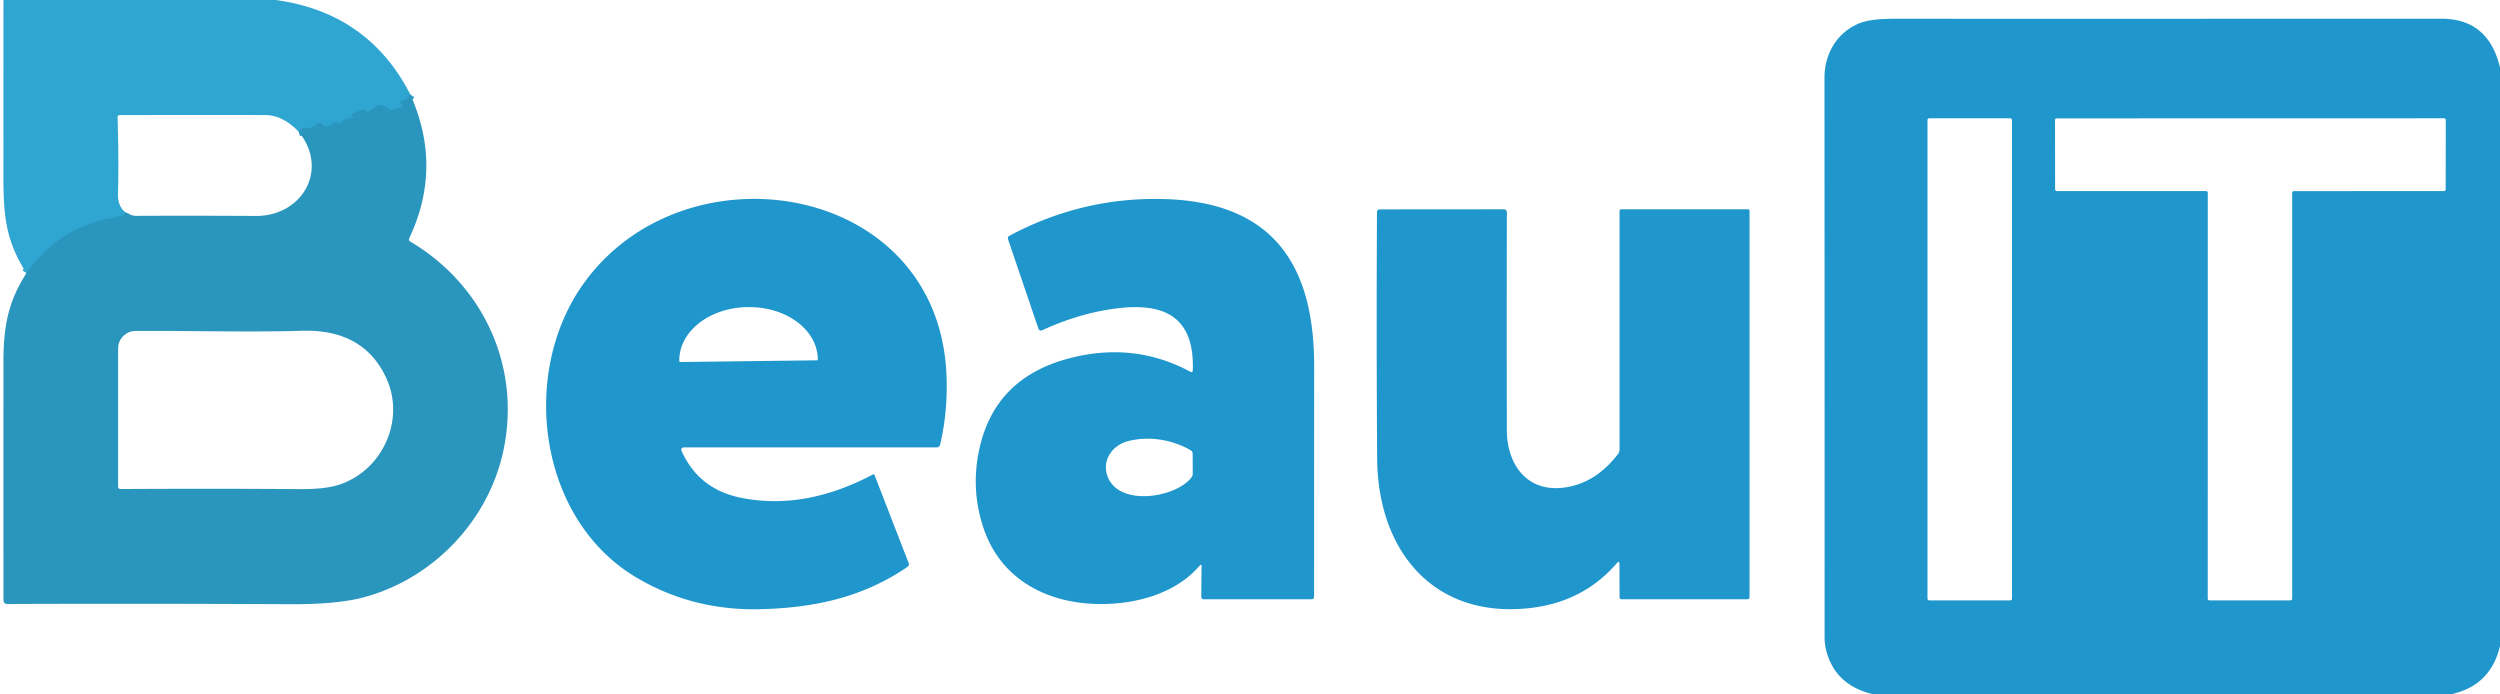 <?xml version="1.0" encoding="UTF-8" standalone="no"?>
<svg xmlns="http://www.w3.org/2000/svg" version="1.1" viewBox="0.00 0.00 533.00 148.00">
<g stroke-width="2.00" fill="none" stroke-linecap="butt">
<path stroke="#2d9dc8" vector-effect="non-scaling-stroke" d="
  M 87.49 20.16
  Q 86.78 21.21 85.72 21.53
  Q 85.06 21.74 85.62 22.11
  Q 85.74 22.19 85.73 22.43
  Q 85.69 23.00 85.12 23.03
  Q 84.42 23.07 83.80 23.39
  Q 83.30 23.65 82.89 23.27
  Q 82.15 22.58 81.20 22.39
  A 1.09 1.09 0.0 0 0 80.37 22.56
  L 78.75 23.67
  Q 78.20 24.06 77.80 23.51
  Q 77.71 23.39 77.56 23.38
  Q 77.00 23.33 76.56 23.61
  Q 76.04 23.94 75.43 24.08
  Q 75.05 24.16 74.90 24.53
  Q 74.88 24.59 74.93 24.62
  Q 75.62 24.99 74.84 25.10
  Q 73.60 25.29 72.61 26.12
  Q 72.26 26.41 71.87 26.20
  Q 71.39 25.95 71.00 26.34
  C 70.35 26.98 69.32 27.17 68.66 26.43
  Q 68.33 26.06 67.87 26.25
  C 67.13 26.56 66.58 27.25 65.85 27.38
  Q 65.53 27.44 65.25 27.29
  Q 64.72 27.00 64.39 27.51
  Q 64.09 27.97 63.68 28.09"
/>
<path stroke="#2d9dc8" vector-effect="non-scaling-stroke" d="
  M 26.71 45.27
  Q 26.31 46.28 25.24 46.17
  Q 24.74 46.12 24.32 46.39
  Q 24.01 46.59 23.65 46.58
  Q 23.21 46.58 22.79 46.68
  Q 12.02 49.14 5.64 58.22"
/>

</g>
<path fill="#2fa5d2" d="
  M 0.74 0.00
  L 58.75 0.00
  Q 78.54 2.69 87.49 20.16
  Q 86.78 21.21 85.72 21.53
  Q 85.06 21.74 85.62 22.11
  Q 85.74 22.19 85.73 22.43
  Q 85.69 23.00 85.12 23.03
  Q 84.42 23.07 83.80 23.39
  Q 83.30 23.65 82.89 23.27
  Q 82.15 22.58 81.20 22.39
  A 1.09 1.09 0.0 0 0 80.37 22.56
  L 78.75 23.67
  Q 78.20 24.06 77.80 23.51
  Q 77.71 23.39 77.56 23.38
  Q 77.00 23.33 76.56 23.61
  Q 76.04 23.94 75.43 24.08
  Q 75.05 24.16 74.90 24.53
  Q 74.88 24.59 74.93 24.62
  Q 75.62 24.99 74.84 25.10
  Q 73.60 25.29 72.61 26.12
  Q 72.26 26.41 71.87 26.20
  Q 71.39 25.95 71.00 26.34
  C 70.35 26.98 69.32 27.17 68.66 26.43
  Q 68.33 26.06 67.87 26.25
  C 67.13 26.56 66.58 27.25 65.85 27.38
  Q 65.53 27.44 65.25 27.29
  Q 64.72 27.00 64.39 27.51
  Q 64.09 27.97 63.68 28.09
  Q 60.29 24.53 56.51 24.53
  Q 40.99 24.50 25.55 24.54
  Q 25.05 24.54 25.07 25.04
  Q 25.35 35.05 25.15 41.24
  Q 25.06 43.89 26.71 45.27
  Q 26.31 46.28 25.24 46.17
  Q 24.74 46.12 24.32 46.39
  Q 24.01 46.59 23.65 46.58
  Q 23.21 46.58 22.79 46.68
  Q 12.02 49.14 5.64 58.22
  C 0.33 49.97 0.73 43.96 0.73 32.39
  Q 0.72 16.20 0.74 0.00
  Z"
/>
<path fill="#1f96cc" d="
  M 533.00 14.40
  L 533.00 137.73
  Q 531.01 146.16 522.62 148.00
  L 399.26 148.00
  Q 392.95 146.46 390.45 141.60
  Q 389.00 138.79 389.00 135.79
  Q 389.01 77.71 388.98 16.59
  C 388.98 11.41 391.72 6.81 396.52 4.93
  Q 398.87 4.00 403.82 4.00
  Q 462.16 4.01 520.50 3.99
  Q 530.54 3.99 533.00 14.40
  Z
  M 428.96 25.59
  A 0.37 0.37 0.0 0 0 428.59 25.22
  L 411.31 25.22
  A 0.37 0.37 0.0 0 0 410.94 25.59
  L 410.94 127.63
  A 0.37 0.37 0.0 0 0 411.31 128.00
  L 428.59 128.00
  A 0.37 0.37 0.0 0 0 428.96 127.63
  L 428.96 25.59
  Z
  M 470.35 40.74
  A 0.35 0.35 0.0 0 1 470.70 41.09
  L 470.69 127.65
  A 0.35 0.35 0.0 0 0 471.04 128.00
  L 488.34 128.00
  A 0.35 0.35 0.0 0 0 488.69 127.65
  L 488.69 41.10
  A 0.35 0.35 0.0 0 1 489.04 40.75
  L 521.07 40.73
  A 0.35 0.35 0.0 0 0 521.42 40.38
  L 521.44 25.57
  A 0.35 0.35 0.0 0 0 521.09 25.22
  L 438.48 25.24
  A 0.35 0.35 0.0 0 0 438.13 25.59
  L 438.15 40.39
  A 0.35 0.35 0.0 0 0 438.50 40.74
  L 470.35 40.74
  Z"
/>
<path fill="#2a95bd" d="
  M 87.49 20.16
  Q 94.41 35.64 87.26 50.77
  Q 87.03 51.24 87.49 51.51
  C 103.18 60.82 111.18 78.41 107.28 96.26
  C 103.99 111.34 92.00 123.65 77.15 127.45
  Q 71.58 128.87 61.67 128.82
  Q 31.12 128.66 1.60 128.77
  Q 0.74 128.77 0.74 127.92
  Q 0.71 101.60 0.74 76.86
  C 0.76 69.28 1.85 64.17 5.64 58.22
  Q 12.02 49.14 22.79 46.68
  Q 23.21 46.58 23.65 46.58
  Q 24.01 46.59 24.32 46.39
  Q 24.74 46.12 25.24 46.17
  Q 26.31 46.28 26.71 45.27
  C 27.42 45.65 28.18 46.02 29.02 46.02
  Q 41.56 45.96 54.53 46.04
  C 64.48 46.09 70.20 36.12 63.68 28.09
  Q 64.09 27.97 64.39 27.51
  Q 64.72 27.00 65.25 27.29
  Q 65.53 27.44 65.85 27.38
  C 66.58 27.25 67.13 26.56 67.87 26.25
  Q 68.33 26.06 68.66 26.43
  C 69.32 27.17 70.35 26.98 71.00 26.34
  Q 71.39 25.95 71.87 26.20
  Q 72.26 26.41 72.61 26.12
  Q 73.60 25.29 74.84 25.10
  Q 75.62 24.99 74.93 24.62
  Q 74.88 24.59 74.90 24.53
  Q 75.05 24.16 75.43 24.08
  Q 76.04 23.94 76.56 23.61
  Q 77.00 23.33 77.56 23.38
  Q 77.71 23.39 77.80 23.51
  Q 78.20 24.06 78.75 23.67
  L 80.37 22.56
  A 1.09 1.09 0.0 0 1 81.20 22.39
  Q 82.15 22.58 82.89 23.27
  Q 83.30 23.65 83.80 23.39
  Q 84.42 23.07 85.12 23.03
  Q 85.69 23.00 85.73 22.43
  Q 85.74 22.19 85.62 22.11
  Q 85.06 21.74 85.72 21.53
  Q 86.78 21.21 87.49 20.16
  Z
  M 64.37 70.52
  C 52.64 70.87 40.79 70.48 28.89 70.56
  A 3.74 3.74 0.0 0 0 25.18 74.30
  L 25.18 103.70
  Q 25.18 104.26 25.74 104.26
  Q 45.74 104.15 63.97 104.28
  Q 69.15 104.32 72.09 103.40
  C 81.39 100.51 86.44 89.75 82.44 80.80
  C 79.00 73.08 72.41 70.28 64.37 70.52
  Z"
/>

<path fill="#1f96cc" d="
  M 145.38 96.29
  Q 149.07 104.39 158.15 106.16
  Q 171.66 108.81 186.10 101.16
  A 0.26 0.26 0.0 0 1 186.46 101.30
  L 193.71 120.00
  Q 193.92 120.54 193.45 120.87
  C 183.99 127.35 173.64 129.59 162.15 129.88
  Q 147.67 130.24 135.67 123.12
  C 114.87 110.79 110.81 80.01 124.11 60.90
  C 145.49 30.18 200.07 38.54 201.79 79.95
  Q 202.11 87.74 200.42 94.84
  A 0.71 0.70 -83.2 0 1 199.74 95.38
  L 145.97 95.38
  Q 144.96 95.38 145.38 96.29
  Z
  M 145.00 77.18
  L 174.18 76.82
  A 0.17 0.17 0.0 0 0 174.35 76.65
  L 174.35 76.53
  A 14.66 11.23 -0.7 0 0 159.55 65.48
  L 159.35 65.48
  A 14.66 11.23 -0.7 0 0 144.83 76.89
  L 144.83 77.01
  A 0.17 0.17 0.0 0 0 145.00 77.18
  Z"
/>
<path fill="#1f96cc" d="
  M 254.31 78.89
  C 254.68 66.76 247.32 64.35 236.97 65.90
  Q 229.57 67.01 222.18 70.42
  A 0.57 0.57 0.0 0 1 221.40 70.09
  L 214.92 51.03
  Q 214.75 50.51 215.23 50.25
  Q 230.84 41.94 248.23 42.44
  C 271.03 43.09 280.19 56.03 280.18 78.04
  Q 280.16 101.33 280.16 127.17
  Q 280.16 127.77 279.57 127.77
  L 256.69 127.77
  Q 256.11 127.77 256.11 127.19
  L 256.17 120.58
  A 0.17 0.17 0.0 0 0 255.87 120.47
  C 250.82 126.50 242.45 128.70 235.17 128.78
  C 223.79 128.90 213.57 123.86 209.76 112.80
  Q 206.90 104.50 208.78 95.80
  Q 212.04 80.69 227.69 76.47
  Q 241.60 72.72 253.72 79.23
  Q 254.28 79.53 254.31 78.89
  Z
  M 253.80 95.96
  C 249.88 93.71 244.99 92.92 240.57 94.03
  C 237.04 94.91 234.78 98.31 236.21 101.76
  C 238.80 108.06 250.72 106.09 254.01 101.80
  A 1.32 1.28 -27.3 0 0 254.29 100.97
  L 254.28 96.79
  Q 254.28 96.24 253.80 95.96
  Z"
/>
<path fill="#1f96cc" d="
  M 344.71 120.07
  Q 337.54 128.37 326.16 129.64
  C 305.50 131.95 293.75 117.25 293.61 97.83
  Q 293.43 72.38 293.57 45.30
  Q 293.57 44.64 294.24 44.64
  L 320.55 44.62
  Q 321.26 44.62 321.26 45.32
  Q 321.21 70.41 321.26 91.72
  C 321.28 98.96 325.49 104.93 333.32 103.97
  Q 340.08 103.14 344.92 96.85
  Q 345.29 96.37 345.29 95.77
  L 345.29 44.98
  A 0.36 0.35 90.0 0 1 345.64 44.62
  L 372.66 44.62
  A 0.34 0.34 0.0 0 1 373.00 44.96
  L 373.00 127.26
  Q 373.00 127.77 372.49 127.77
  L 345.78 127.77
  Q 345.29 127.77 345.29 127.28
  L 345.27 120.27
  Q 345.27 119.42 344.71 120.07
  Z"
/>
</svg>
